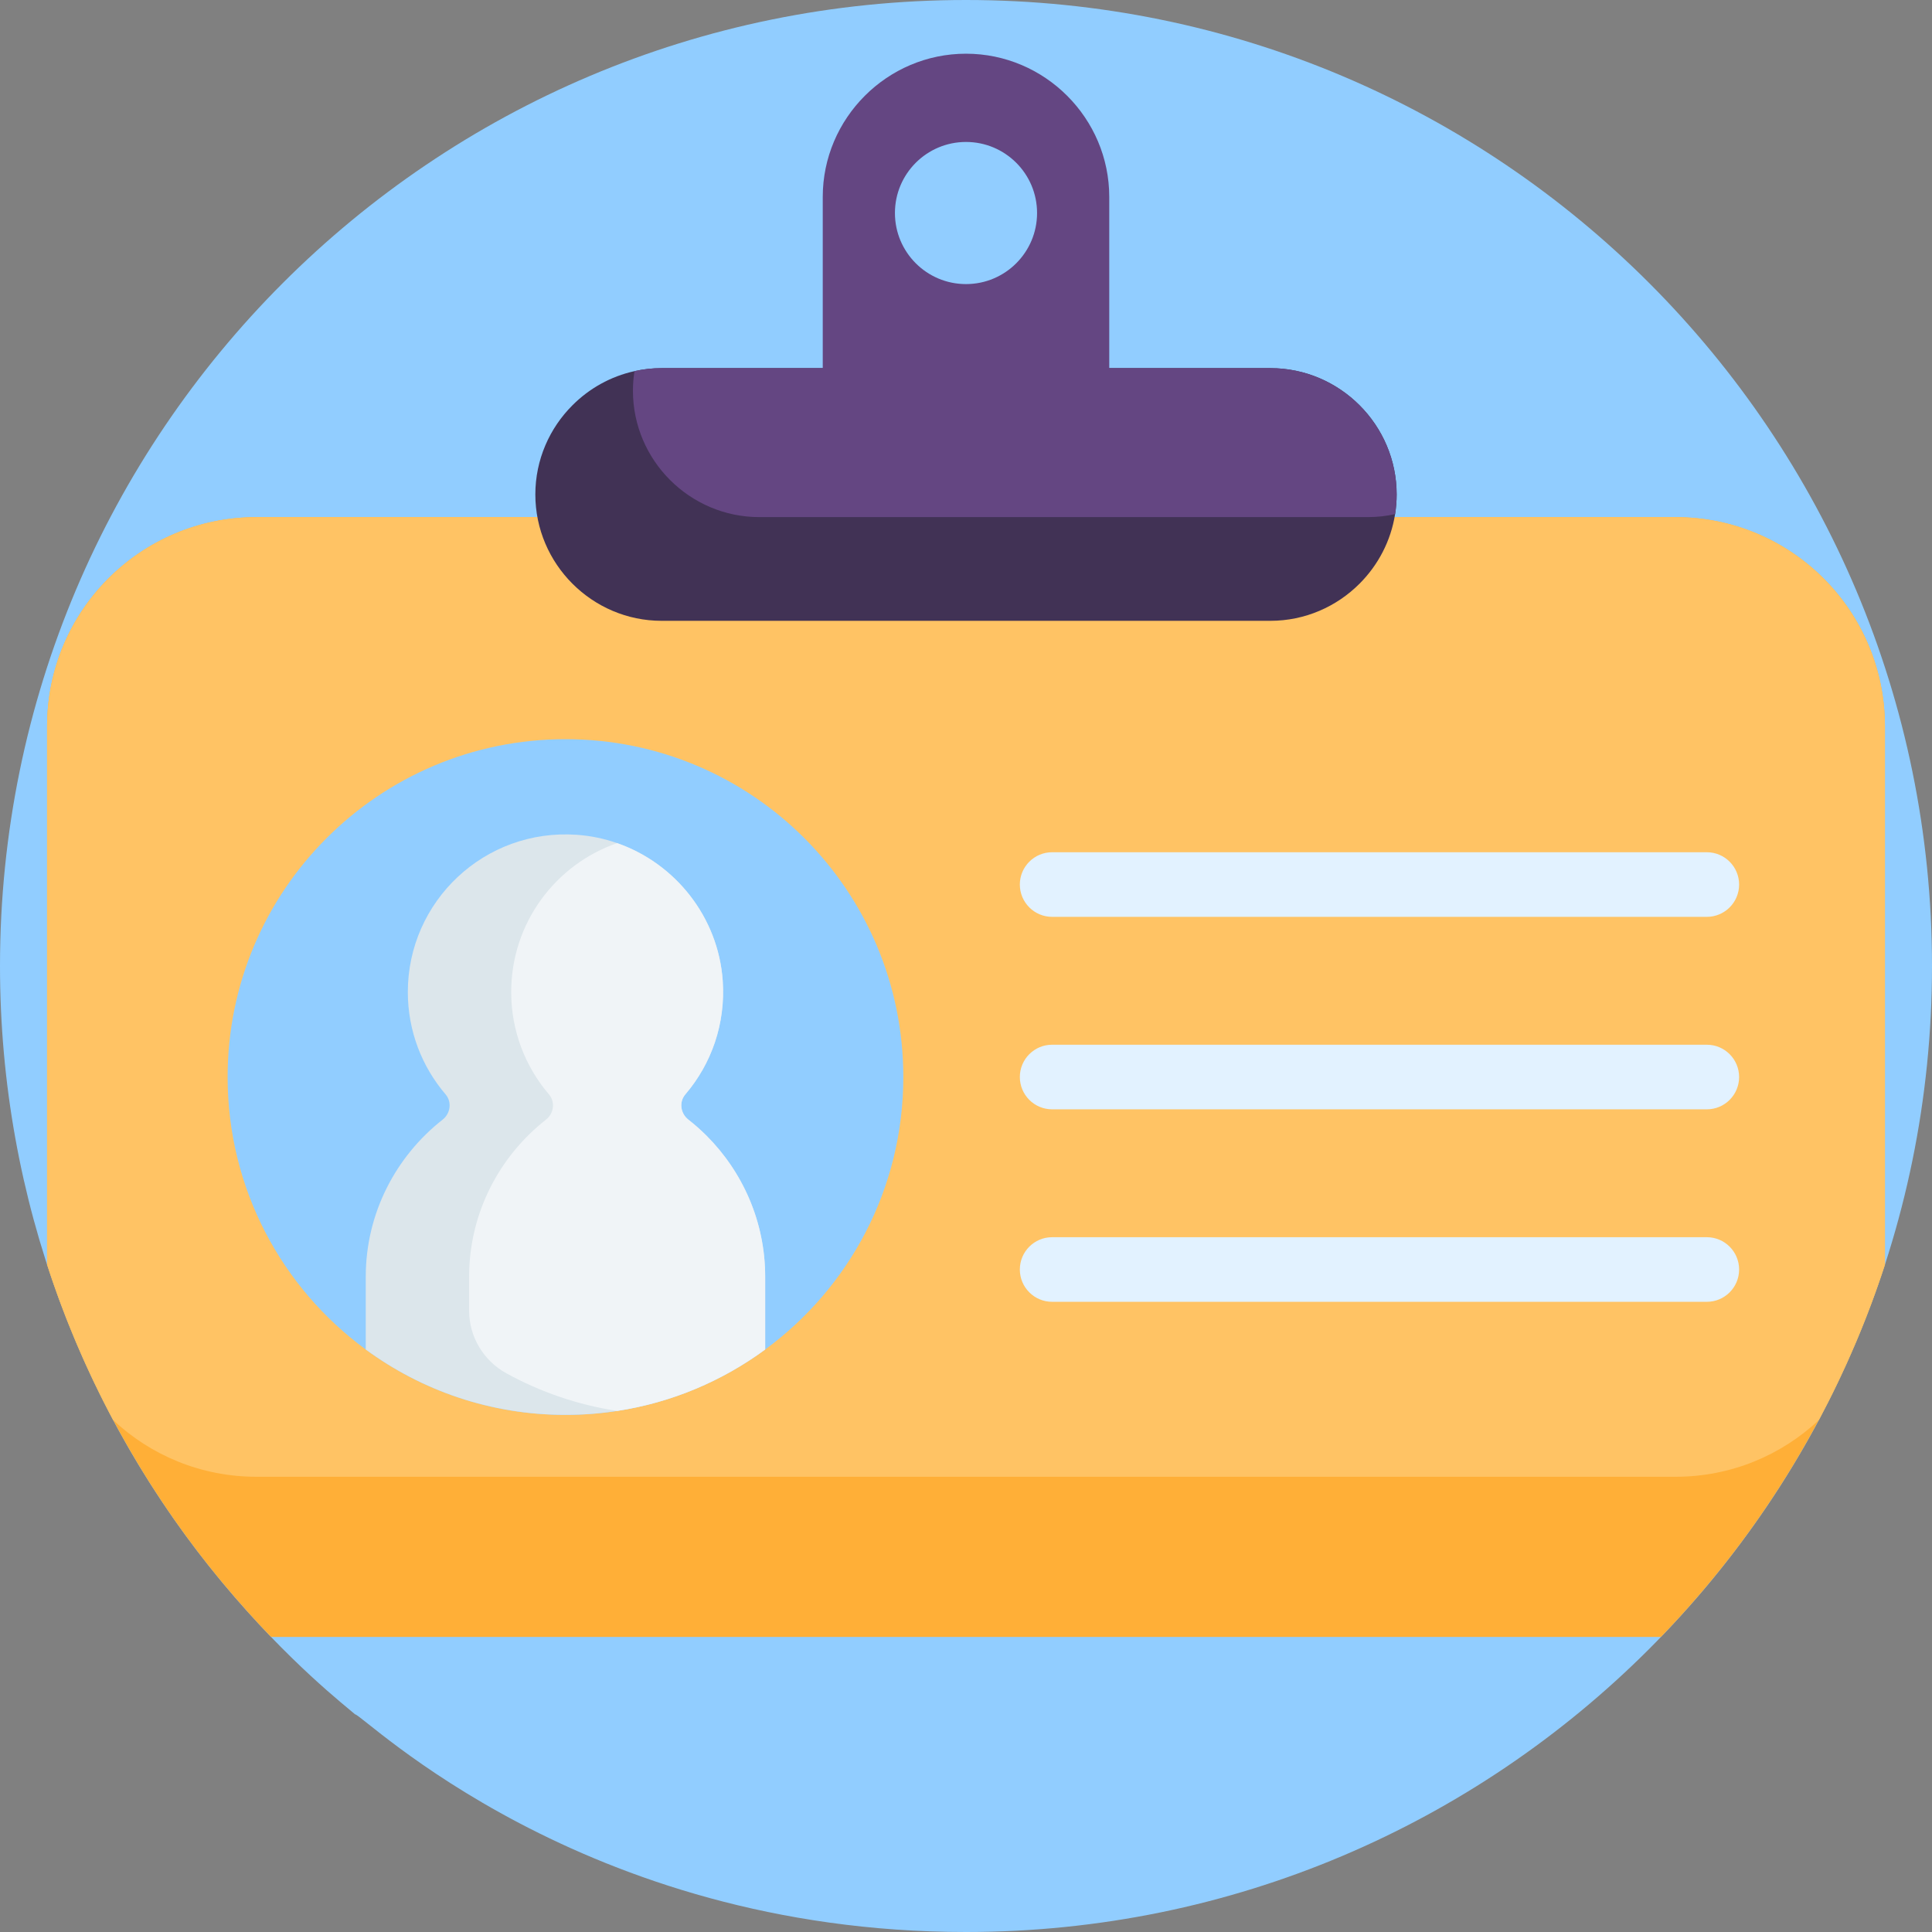 <?xml version="1.0" encoding="iso-8859-1"?>
<!-- Generator: Adobe Illustrator 19.0.0, SVG Export Plug-In . SVG Version: 6.00 Build 0)  -->
<svg version="1.1" id="Capa_1" xmlns="http://www.w3.org/2000/svg" xmlns:xlink="http://www.w3.org/1999/xlink" x="0px" y="0px"
	 viewBox="0 0 512 512" style="enable-background:new 0 0 512 512;" xml:space="preserve">
<rect x="0" y="0" width="512" height="512" fill="#808080" stroke="none"/>
<path style="fill:#91CDFF;" d="M256,0C114.615,0,0,114.615,0,256c0,62.128,22.204,119.245,58.914,163.383
	c17.597,21.162,32.959,32.953,35.188,34.935C96.214,454.319,154.129,512,256,512c141.385,0,256-114.615,256-256
	C512,114.862,397.646,0,256,0z"/>
<path style="fill:#FFAF37;" d="M499.526,192.524v142.628c-12.147,37.401-32.67,71.019-59.357,98.654H71.83
	c-4.035-4.183-8.407-8.997-12.916-14.423c-20.397-24.526-36.316-53.067-46.44-84.252V192.524c0-30.648,24.832-55.479,55.479-55.479
	h376.093C474.694,137.045,499.526,161.877,499.526,192.524z"/>
<path style="fill:#FFC364;" d="M499.526,192.524v142.628c-4.646,14.328-10.535,28.098-17.52,41.183
	c-9.924,9.313-23.273,15.023-37.959,15.023H67.953c-14.697,0-28.056-5.721-37.98-15.045c-6.974-13.074-12.853-26.844-17.499-41.183
	V192.524c0-30.648,24.832-55.479,55.479-55.479h376.093C474.694,137.045,499.526,161.877,499.526,192.524z"/>
<path style="fill:#413255;" d="M370.129,131.036c0,1.769-0.137,3.516-0.411,5.204c-1.119,7.134-4.52,13.537-9.428,18.445
	c-6.061,6.073-14.439,9.839-23.638,9.839H175.348c-18.411,0-33.477-15.067-33.477-33.489c0-9.2,3.766-17.577,9.839-23.638
	c4.429-4.44,10.101-7.648,16.436-9.04c2.317-0.525,4.737-0.799,7.202-0.799h161.303C355.062,97.559,370.129,112.626,370.129,131.036
	z"/>
<path style="fill:#644682;" d="M336.652,97.559h-42.688V52.196c0-10.444-4.269-19.929-11.152-26.812S266.432,14.232,256,14.232
	c-20.876,0-37.963,17.086-37.963,37.963v45.363h-42.688c-2.465,0-4.885,0.274-7.202,0.799c-0.274,1.689-0.411,3.436-0.411,5.204
	c0,18.411,15.067,33.477,33.489,33.477h161.303c2.465,0,4.874-0.274,7.19-0.799c0.274-1.689,0.411-3.436,0.411-5.204
	C370.129,112.626,355.062,97.559,336.652,97.559z M256,37.62c10.398,0,18.833,8.435,18.833,18.833S266.398,75.286,256,75.286
	c-10.398,0-18.833-8.435-18.833-18.833S245.602,37.62,256,37.62z"/>
<path style="fill:#91CDFF;" d="M239.387,285.423c0,29.642-14.404,55.918-36.605,72.206c-14.826,10.9-33.123,17.327-52.927,17.327
	s-38.1-6.427-52.927-17.327c-22.2-16.288-36.605-42.563-36.605-72.206c0-49.446,40.086-89.532,89.532-89.532
	S239.387,235.977,239.387,285.423z"/>
<path style="fill:#DCE6EB;" d="M202.781,338.35v19.279c-11.346,8.332-24.712,14.062-39.23,16.276
	c-4.463,0.696-9.04,1.05-13.697,1.05c-19.803,0-38.1-6.427-52.927-17.327V338.35c0-16.859,8.002-31.925,20.374-41.638
	c2.089-1.632,2.5-4.68,0.776-6.701c-6.232-7.294-9.999-16.767-9.999-27.109c0-24.072,20.351-43.385,44.789-41.673
	c3.698,0.262,7.282,1.016,10.661,2.203c15.409,5.353,26.812,19.586,27.999,36.457c0.799,11.516-3.059,22.12-9.896,30.122
	c-1.724,2.009-1.313,5.056,0.776,6.689c1.689,1.324,3.31,2.751,4.828,4.269C196.824,310.568,202.781,323.798,202.781,338.35z"/>
<path style="fill:#F0F4F7;" d="M202.781,338.35v19.279c-11.346,8.332-24.712,14.062-39.23,16.276
	c-10.479-1.598-20.374-5.034-29.334-9.953c-6.073-3.344-9.896-9.679-9.896-16.607v-8.994c0-16.859,8.002-31.925,20.374-41.638
	c2.089-1.632,2.5-4.68,0.776-6.701c-6.232-7.294-9.999-16.767-9.999-27.109c0-18.274,11.722-33.797,28.056-39.47
	c15.409,5.353,26.812,19.586,27.999,36.457c0.799,11.516-3.059,22.12-9.896,30.122c-1.724,2.009-1.313,5.056,0.776,6.689
	c1.689,1.324,3.31,2.751,4.828,4.269C196.824,310.568,202.781,323.798,202.781,338.35z"/>
<g>
	<path style="fill:#E2F2FF;" d="M278.828,242.974h173.494c4.728,0,8.56-3.833,8.56-8.56s-3.833-8.561-8.56-8.561H278.828
		c-4.728,0-8.56,3.833-8.56,8.561S274.1,242.974,278.828,242.974z"/>
	<path style="fill:#E2F2FF;" d="M452.322,276.862H278.828c-4.728,0-8.56,3.833-8.56,8.56c0,4.728,3.833,8.561,8.56,8.561h173.494
		c4.728,0,8.56-3.833,8.56-8.561C460.882,280.695,457.049,276.862,452.322,276.862z"/>
	<path style="fill:#E2F2FF;" d="M452.322,327.872H278.828c-4.728,0-8.56,3.833-8.56,8.56s3.833,8.56,8.56,8.56h173.494
		c4.728,0,8.56-3.833,8.56-8.56S457.049,327.872,452.322,327.872z"/>
</g>
<g>
</g>
<g>
</g>
<g>
</g>
<g>
</g>
<g>
</g>
<g>
</g>
<g>
</g>
<g>
</g>
<g>
</g>
<g>
</g>
<g>
</g>
<g>
</g>
<g>
</g>
<g>
</g>
<g>
</g>
</svg>
